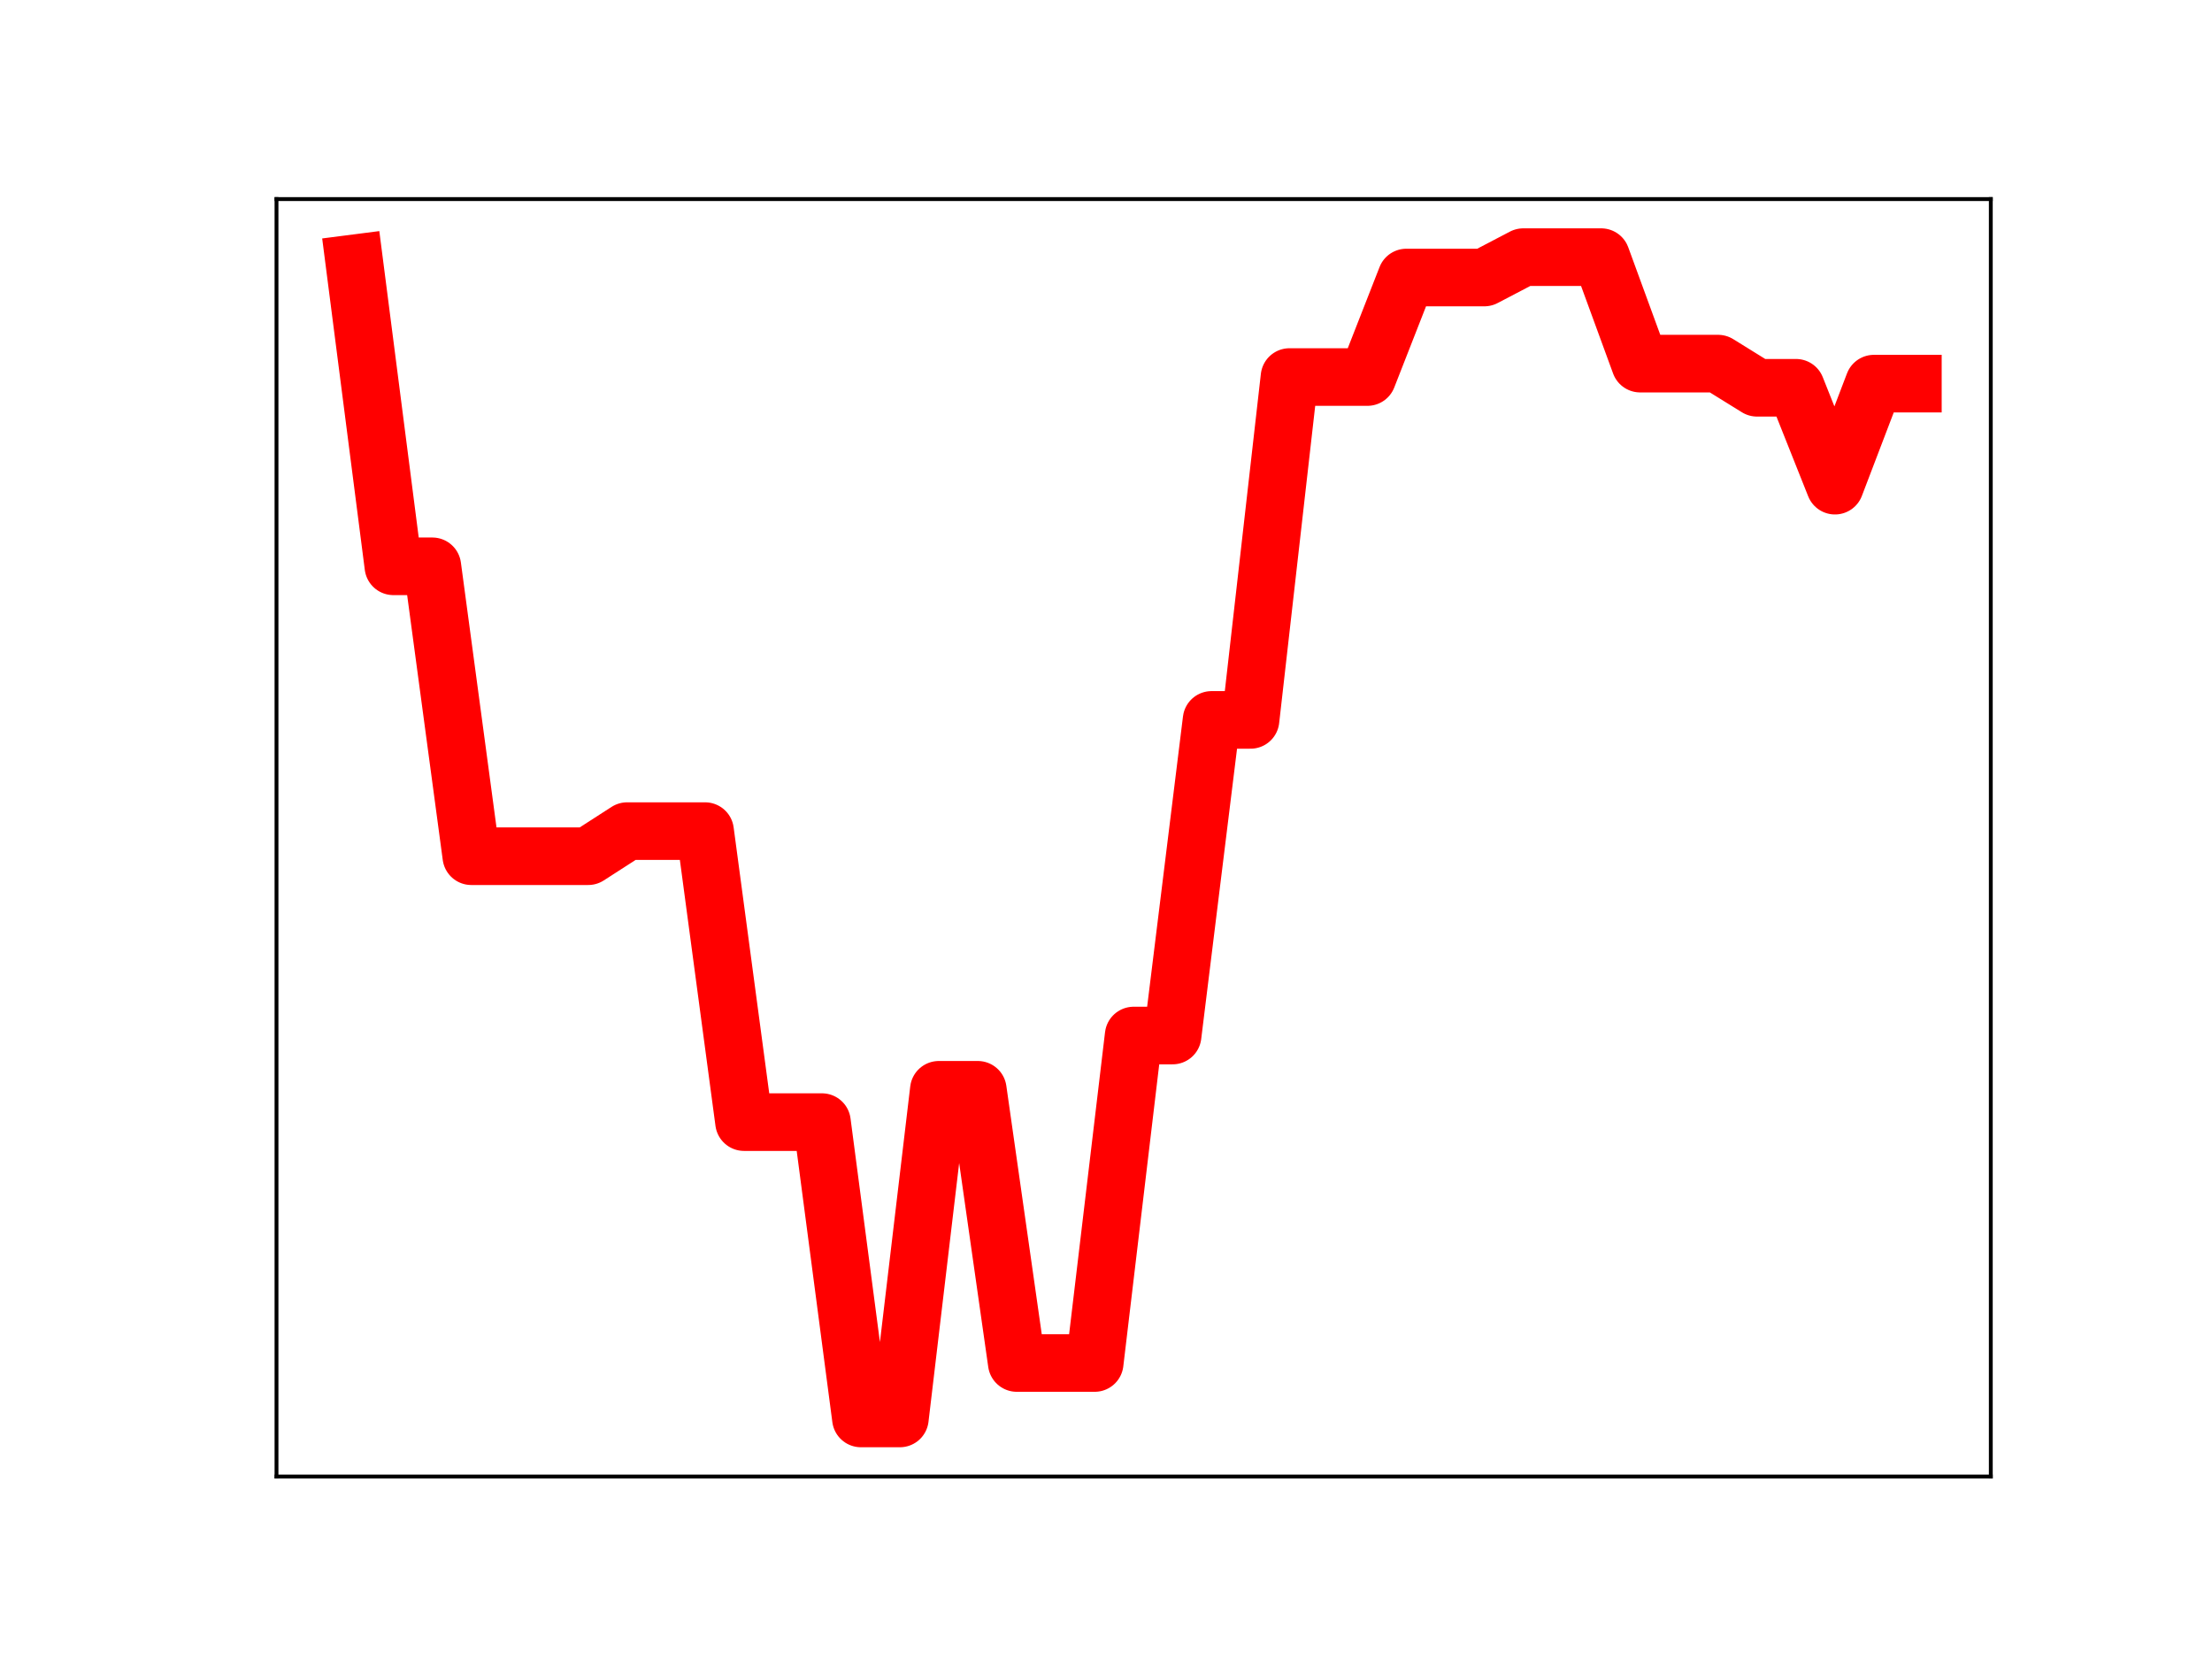 <?xml version="1.0" encoding="utf-8" standalone="no"?>
<!DOCTYPE svg PUBLIC "-//W3C//DTD SVG 1.1//EN"
  "http://www.w3.org/Graphics/SVG/1.1/DTD/svg11.dtd">
<!-- Created with matplotlib (https://matplotlib.org/) -->
<svg height="345.6pt" version="1.1" viewBox="0 0 460.8 345.6" width="460.8pt" xmlns="http://www.w3.org/2000/svg" xmlns:xlink="http://www.w3.org/1999/xlink">
 <defs>
  <style type="text/css">
*{stroke-linecap:butt;stroke-linejoin:round;}
  </style>
 </defs>
 <g id="figure_1">
  <g id="patch_1">
   <path d="M 0 345.6 
L 460.8 345.6 
L 460.8 0 
L 0 0 
z
" style="fill:#ffffff;"/>
  </g>
  <g id="axes_1">
   <g id="patch_2">
    <path d="M 57.6 307.584 
L 414.72 307.584 
L 414.72 41.472 
L 57.6 41.472 
z
" style="fill:#ffffff;"/>
   </g>
   <g id="line2d_1">
    <path clip-path="url(#pb628c051ba)" d="M 73.833 54.858 
L 81.949 117.973 
L 90.065 117.973 
L 98.182 178.364 
L 106.298 178.364 
L 114.415 178.364 
L 122.531 178.364 
L 130.647 173.137 
L 138.764 173.137 
L 146.88 173.137 
L 154.996 233.758 
L 163.113 233.758 
L 171.229 233.758 
L 179.345 295.488 
L 187.462 295.488 
L 195.578 227.024 
L 203.695 227.024 
L 211.811 283.937 
L 219.927 283.937 
L 228.044 283.937 
L 236.16 215.72 
L 244.276 215.72 
L 252.393 149.969 
L 260.509 149.969 
L 268.625 78.543 
L 276.742 78.543 
L 284.858 78.543 
L 292.975 57.813 
L 301.091 57.813 
L 309.207 57.813 
L 317.324 53.568 
L 325.44 53.568 
L 333.556 53.568 
L 341.673 75.749 
L 349.789 75.749 
L 357.905 75.749 
L 366.022 80.78 
L 374.138 80.78 
L 382.255 101.174 
L 390.371 79.918 
L 398.487 79.918 
" style="fill:none;stroke:#ff0000;stroke-linecap:square;stroke-width:12;"/>
    <defs>
     <path d="M 0 3 
C 0.796 3 1.559 2.684 2.121 2.121 
C 2.684 1.559 3 0.796 3 0 
C 3 -0.796 2.684 -1.559 2.121 -2.121 
C 1.559 -2.684 0.796 -3 0 -3 
C -0.796 -3 -1.559 -2.684 -2.121 -2.121 
C -2.684 -1.559 -3 -0.796 -3 0 
C -3 0.796 -2.684 1.559 -2.121 2.121 
C -1.559 2.684 -0.796 3 0 3 
z
" id="mece22a55d1" style="stroke:#ff0000;"/>
    </defs>
    <g clip-path="url(#pb628c051ba)">
     <use style="fill:#ff0000;stroke:#ff0000;" x="73.833" xlink:href="#mece22a55d1" y="54.858"/>
     <use style="fill:#ff0000;stroke:#ff0000;" x="81.949" xlink:href="#mece22a55d1" y="117.973"/>
     <use style="fill:#ff0000;stroke:#ff0000;" x="90.065" xlink:href="#mece22a55d1" y="117.973"/>
     <use style="fill:#ff0000;stroke:#ff0000;" x="98.182" xlink:href="#mece22a55d1" y="178.364"/>
     <use style="fill:#ff0000;stroke:#ff0000;" x="106.298" xlink:href="#mece22a55d1" y="178.364"/>
     <use style="fill:#ff0000;stroke:#ff0000;" x="114.415" xlink:href="#mece22a55d1" y="178.364"/>
     <use style="fill:#ff0000;stroke:#ff0000;" x="122.531" xlink:href="#mece22a55d1" y="178.364"/>
     <use style="fill:#ff0000;stroke:#ff0000;" x="130.647" xlink:href="#mece22a55d1" y="173.137"/>
     <use style="fill:#ff0000;stroke:#ff0000;" x="138.764" xlink:href="#mece22a55d1" y="173.137"/>
     <use style="fill:#ff0000;stroke:#ff0000;" x="146.88" xlink:href="#mece22a55d1" y="173.137"/>
     <use style="fill:#ff0000;stroke:#ff0000;" x="154.996" xlink:href="#mece22a55d1" y="233.758"/>
     <use style="fill:#ff0000;stroke:#ff0000;" x="163.113" xlink:href="#mece22a55d1" y="233.758"/>
     <use style="fill:#ff0000;stroke:#ff0000;" x="171.229" xlink:href="#mece22a55d1" y="233.758"/>
     <use style="fill:#ff0000;stroke:#ff0000;" x="179.345" xlink:href="#mece22a55d1" y="295.488"/>
     <use style="fill:#ff0000;stroke:#ff0000;" x="187.462" xlink:href="#mece22a55d1" y="295.488"/>
     <use style="fill:#ff0000;stroke:#ff0000;" x="195.578" xlink:href="#mece22a55d1" y="227.024"/>
     <use style="fill:#ff0000;stroke:#ff0000;" x="203.695" xlink:href="#mece22a55d1" y="227.024"/>
     <use style="fill:#ff0000;stroke:#ff0000;" x="211.811" xlink:href="#mece22a55d1" y="283.937"/>
     <use style="fill:#ff0000;stroke:#ff0000;" x="219.927" xlink:href="#mece22a55d1" y="283.937"/>
     <use style="fill:#ff0000;stroke:#ff0000;" x="228.044" xlink:href="#mece22a55d1" y="283.937"/>
     <use style="fill:#ff0000;stroke:#ff0000;" x="236.16" xlink:href="#mece22a55d1" y="215.72"/>
     <use style="fill:#ff0000;stroke:#ff0000;" x="244.276" xlink:href="#mece22a55d1" y="215.72"/>
     <use style="fill:#ff0000;stroke:#ff0000;" x="252.393" xlink:href="#mece22a55d1" y="149.969"/>
     <use style="fill:#ff0000;stroke:#ff0000;" x="260.509" xlink:href="#mece22a55d1" y="149.969"/>
     <use style="fill:#ff0000;stroke:#ff0000;" x="268.625" xlink:href="#mece22a55d1" y="78.543"/>
     <use style="fill:#ff0000;stroke:#ff0000;" x="276.742" xlink:href="#mece22a55d1" y="78.543"/>
     <use style="fill:#ff0000;stroke:#ff0000;" x="284.858" xlink:href="#mece22a55d1" y="78.543"/>
     <use style="fill:#ff0000;stroke:#ff0000;" x="292.975" xlink:href="#mece22a55d1" y="57.813"/>
     <use style="fill:#ff0000;stroke:#ff0000;" x="301.091" xlink:href="#mece22a55d1" y="57.813"/>
     <use style="fill:#ff0000;stroke:#ff0000;" x="309.207" xlink:href="#mece22a55d1" y="57.813"/>
     <use style="fill:#ff0000;stroke:#ff0000;" x="317.324" xlink:href="#mece22a55d1" y="53.568"/>
     <use style="fill:#ff0000;stroke:#ff0000;" x="325.44" xlink:href="#mece22a55d1" y="53.568"/>
     <use style="fill:#ff0000;stroke:#ff0000;" x="333.556" xlink:href="#mece22a55d1" y="53.568"/>
     <use style="fill:#ff0000;stroke:#ff0000;" x="341.673" xlink:href="#mece22a55d1" y="75.749"/>
     <use style="fill:#ff0000;stroke:#ff0000;" x="349.789" xlink:href="#mece22a55d1" y="75.749"/>
     <use style="fill:#ff0000;stroke:#ff0000;" x="357.905" xlink:href="#mece22a55d1" y="75.749"/>
     <use style="fill:#ff0000;stroke:#ff0000;" x="366.022" xlink:href="#mece22a55d1" y="80.78"/>
     <use style="fill:#ff0000;stroke:#ff0000;" x="374.138" xlink:href="#mece22a55d1" y="80.78"/>
     <use style="fill:#ff0000;stroke:#ff0000;" x="382.255" xlink:href="#mece22a55d1" y="101.174"/>
     <use style="fill:#ff0000;stroke:#ff0000;" x="390.371" xlink:href="#mece22a55d1" y="79.918"/>
     <use style="fill:#ff0000;stroke:#ff0000;" x="398.487" xlink:href="#mece22a55d1" y="79.918"/>
    </g>
   </g>
   <g id="patch_3">
    <path d="M 57.6 307.584 
L 57.6 41.472 
" style="fill:none;stroke:#000000;stroke-linecap:square;stroke-linejoin:miter;stroke-width:0.8;"/>
   </g>
   <g id="patch_4">
    <path d="M 414.72 307.584 
L 414.72 41.472 
" style="fill:none;stroke:#000000;stroke-linecap:square;stroke-linejoin:miter;stroke-width:0.8;"/>
   </g>
   <g id="patch_5">
    <path d="M 57.6 307.584 
L 414.72 307.584 
" style="fill:none;stroke:#000000;stroke-linecap:square;stroke-linejoin:miter;stroke-width:0.8;"/>
   </g>
   <g id="patch_6">
    <path d="M 57.6 41.472 
L 414.72 41.472 
" style="fill:none;stroke:#000000;stroke-linecap:square;stroke-linejoin:miter;stroke-width:0.8;"/>
   </g>
  </g>
 </g>
 <defs>
  <clipPath id="pb628c051ba">
   <rect height="266.112" width="357.12" x="57.6" y="41.472"/>
  </clipPath>
 </defs>
</svg>
